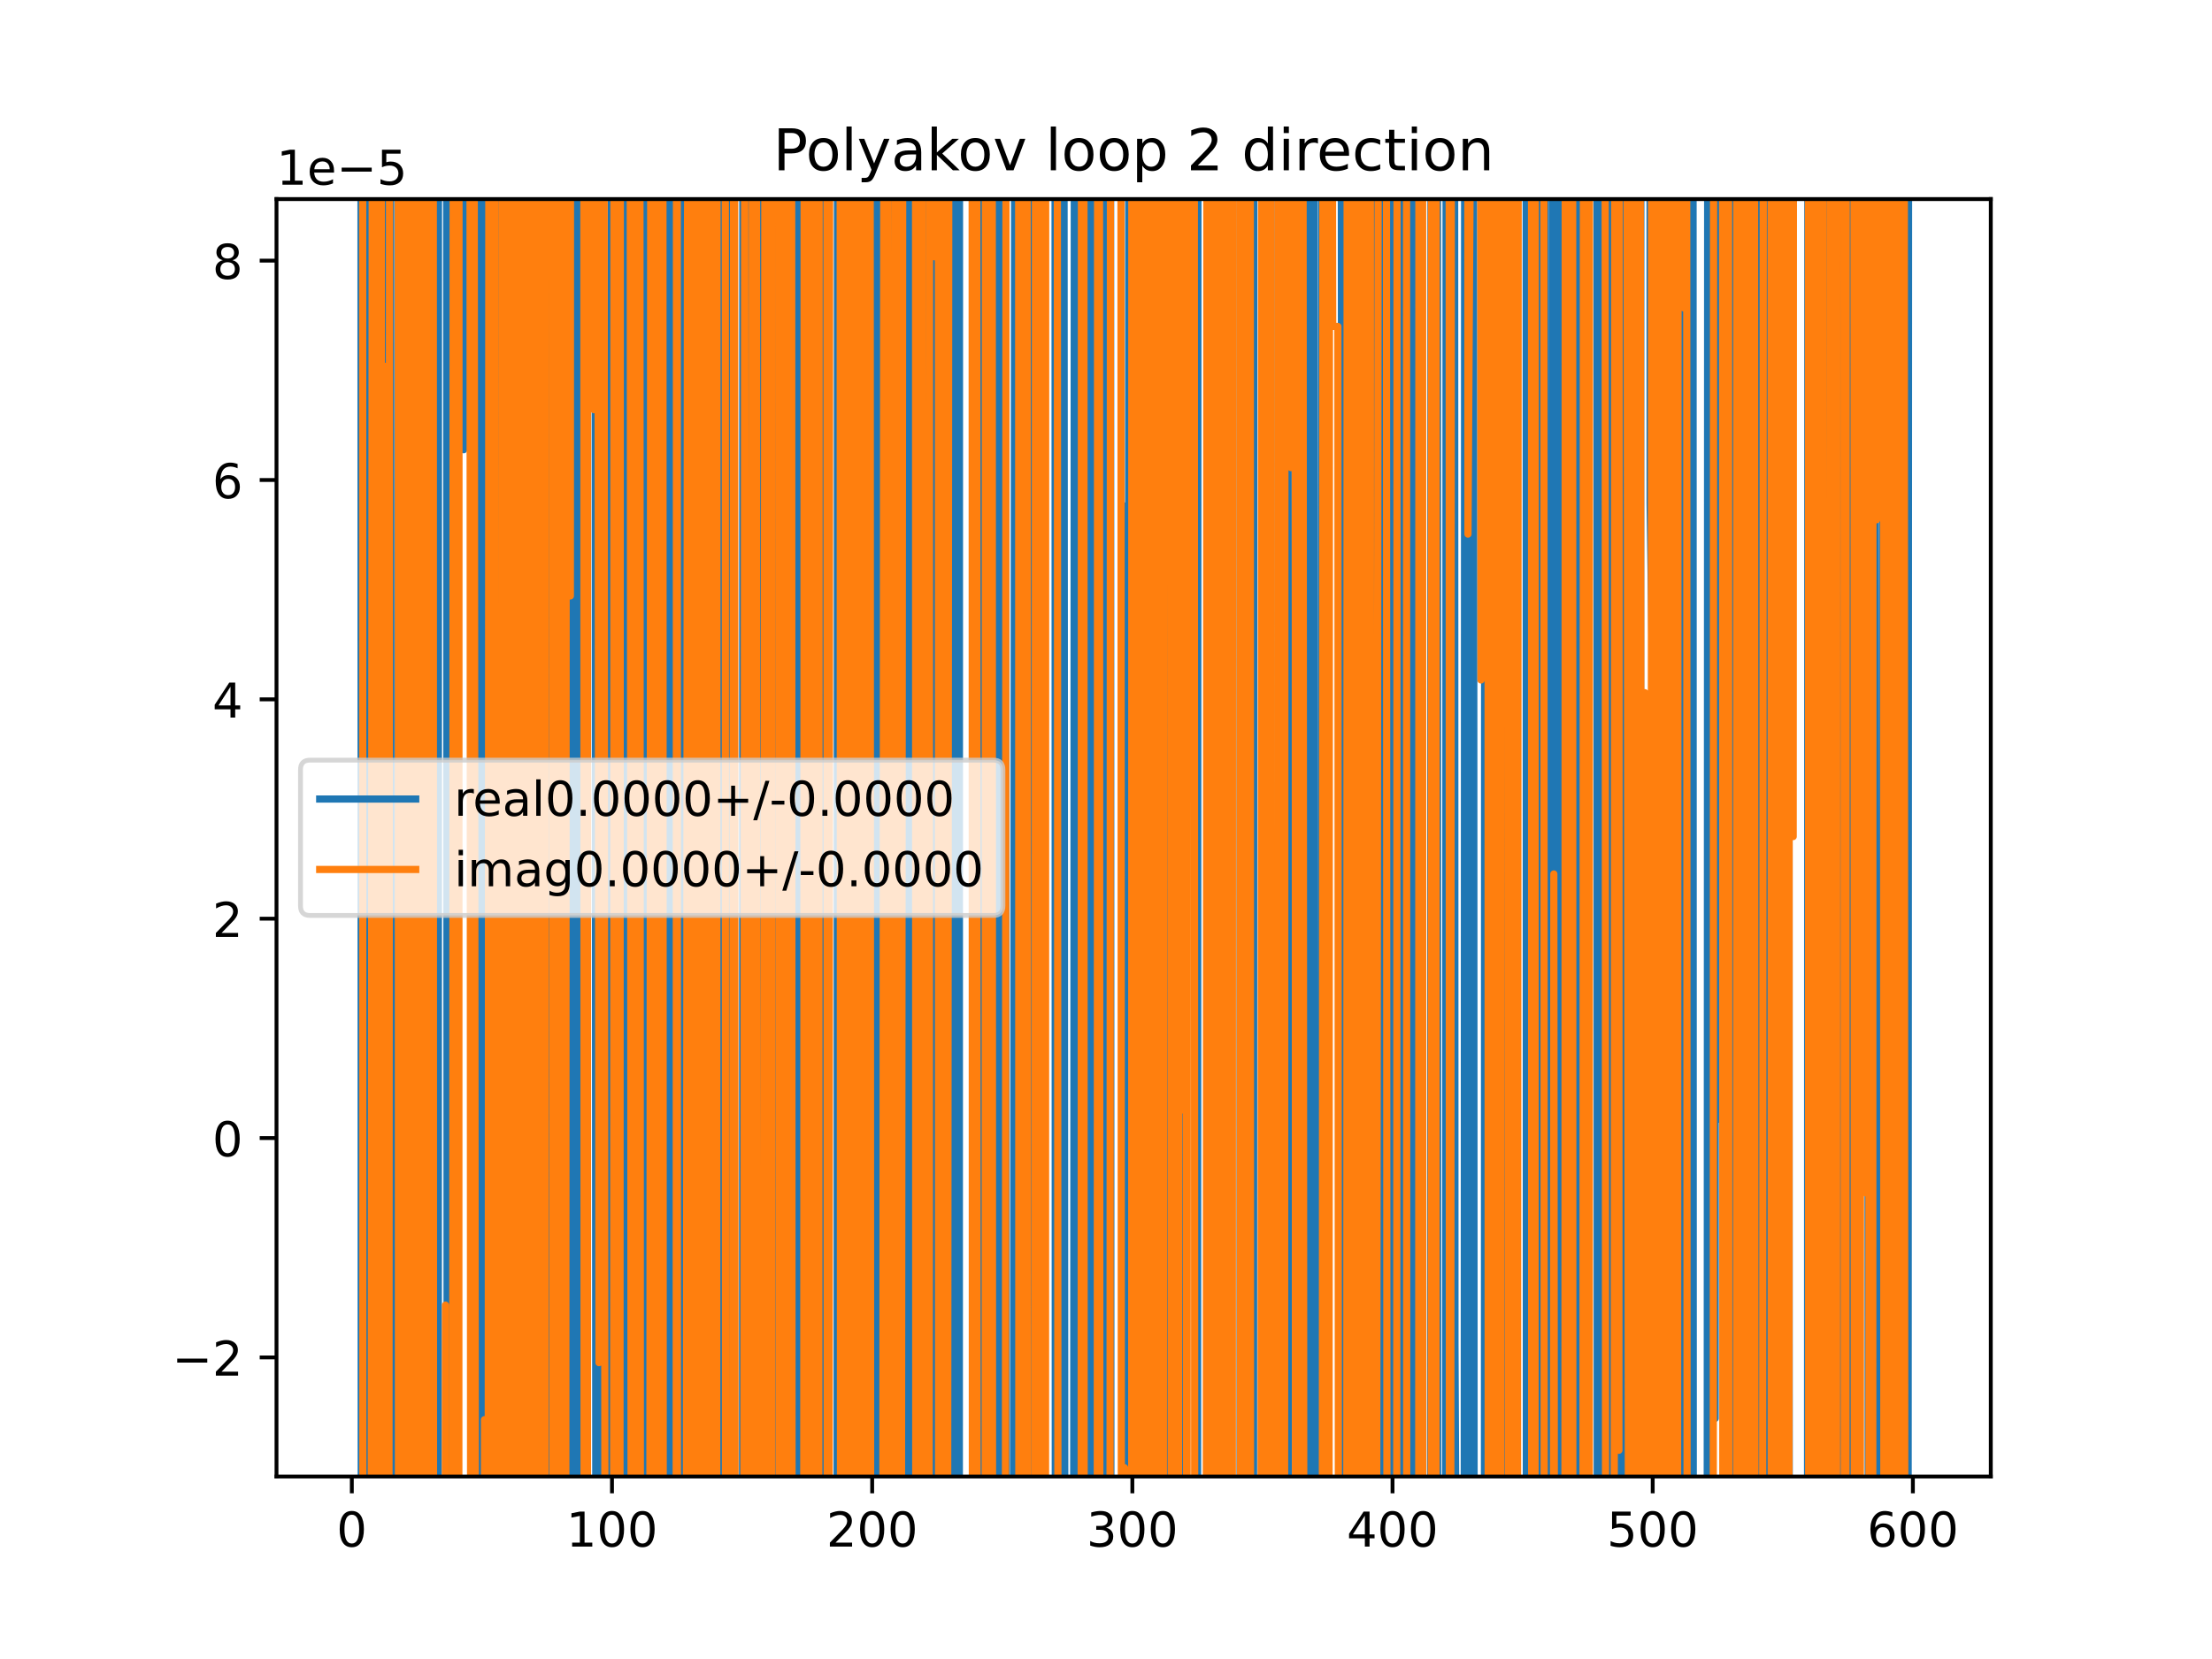 <?xml version="1.0" encoding="utf-8" standalone="no"?>
<!DOCTYPE svg PUBLIC "-//W3C//DTD SVG 1.1//EN"
  "http://www.w3.org/Graphics/SVG/1.1/DTD/svg11.dtd">
<!-- Created with matplotlib (https://matplotlib.org/) -->
<svg height="345.6pt" version="1.1" viewBox="0 0 460.8 345.6" width="460.8pt" xmlns="http://www.w3.org/2000/svg" xmlns:xlink="http://www.w3.org/1999/xlink">
 <defs>
  <style type="text/css">
*{stroke-linecap:butt;stroke-linejoin:round;}
  </style>
 </defs>
 <g id="figure_1">
  <g id="patch_1">
   <path d="M 0 345.6 
L 460.8 345.6 
L 460.8 0 
L 0 0 
z
" style="fill:#ffffff;"/>
  </g>
  <g id="axes_1">
   <g id="patch_2">
    <path d="M 57.6 307.584 
L 414.72 307.584 
L 414.72 41.472 
L 57.6 41.472 
z
" style="fill:#ffffff;"/>
   </g>
   <g id="matplotlib.axis_1">
    <g id="xtick_1">
     <g id="line2d_1">
      <defs>
       <path d="M 0 0 
L 0 3.5 
" id="m760e8744b5" style="stroke:#000000;stroke-width:0.8;"/>
      </defs>
      <g>
       <use style="stroke:#000000;stroke-width:0.8;" x="73.291" xlink:href="#m760e8744b5" y="307.584"/>
      </g>
     </g>
     <g id="text_1">
      <!-- 0 -->
      <defs>
       <path d="M 31.781 66.406 
Q 24.172 66.406 20.328 58.906 
Q 16.5 51.422 16.5 36.375 
Q 16.5 21.391 20.328 13.891 
Q 24.172 6.391 31.781 6.391 
Q 39.453 6.391 43.281 13.891 
Q 47.125 21.391 47.125 36.375 
Q 47.125 51.422 43.281 58.906 
Q 39.453 66.406 31.781 66.406 
z
M 31.781 74.219 
Q 44.047 74.219 50.516 64.516 
Q 56.984 54.828 56.984 36.375 
Q 56.984 17.969 50.516 8.266 
Q 44.047 -1.422 31.781 -1.422 
Q 19.531 -1.422 13.062 8.266 
Q 6.594 17.969 6.594 36.375 
Q 6.594 54.828 13.062 64.516 
Q 19.531 74.219 31.781 74.219 
z
" id="DejaVuSans-48"/>
      </defs>
      <g transform="translate(70.109 322.182)scale(0.1 -0.1)">
       <use xlink:href="#DejaVuSans-48"/>
      </g>
     </g>
    </g>
    <g id="xtick_2">
     <g id="line2d_2">
      <g>
       <use style="stroke:#000000;stroke-width:0.8;" x="127.49" xlink:href="#m760e8744b5" y="307.584"/>
      </g>
     </g>
     <g id="text_2">
      <!-- 100 -->
      <defs>
       <path d="M 12.406 8.297 
L 28.516 8.297 
L 28.516 63.922 
L 10.984 60.406 
L 10.984 69.391 
L 28.422 72.906 
L 38.281 72.906 
L 38.281 8.297 
L 54.391 8.297 
L 54.391 0 
L 12.406 0 
z
" id="DejaVuSans-49"/>
      </defs>
      <g transform="translate(117.946 322.182)scale(0.1 -0.1)">
       <use xlink:href="#DejaVuSans-49"/>
       <use x="63.623" xlink:href="#DejaVuSans-48"/>
       <use x="127.246" xlink:href="#DejaVuSans-48"/>
      </g>
     </g>
    </g>
    <g id="xtick_3">
     <g id="line2d_3">
      <g>
       <use style="stroke:#000000;stroke-width:0.8;" x="181.69" xlink:href="#m760e8744b5" y="307.584"/>
      </g>
     </g>
     <g id="text_3">
      <!-- 200 -->
      <defs>
       <path d="M 19.188 8.297 
L 53.609 8.297 
L 53.609 0 
L 7.328 0 
L 7.328 8.297 
Q 12.938 14.109 22.625 23.891 
Q 32.328 33.688 34.812 36.531 
Q 39.547 41.844 41.422 45.531 
Q 43.312 49.219 43.312 52.781 
Q 43.312 58.594 39.234 62.25 
Q 35.156 65.922 28.609 65.922 
Q 23.969 65.922 18.812 64.312 
Q 13.672 62.703 7.812 59.422 
L 7.812 69.391 
Q 13.766 71.781 18.938 73 
Q 24.125 74.219 28.422 74.219 
Q 39.75 74.219 46.484 68.547 
Q 53.219 62.891 53.219 53.422 
Q 53.219 48.922 51.531 44.891 
Q 49.859 40.875 45.406 35.406 
Q 44.188 33.984 37.641 27.219 
Q 31.109 20.453 19.188 8.297 
z
" id="DejaVuSans-50"/>
      </defs>
      <g transform="translate(172.146 322.182)scale(0.1 -0.1)">
       <use xlink:href="#DejaVuSans-50"/>
       <use x="63.623" xlink:href="#DejaVuSans-48"/>
       <use x="127.246" xlink:href="#DejaVuSans-48"/>
      </g>
     </g>
    </g>
    <g id="xtick_4">
     <g id="line2d_4">
      <g>
       <use style="stroke:#000000;stroke-width:0.8;" x="235.889" xlink:href="#m760e8744b5" y="307.584"/>
      </g>
     </g>
     <g id="text_4">
      <!-- 300 -->
      <defs>
       <path d="M 40.578 39.312 
Q 47.656 37.797 51.625 33 
Q 55.609 28.219 55.609 21.188 
Q 55.609 10.406 48.188 4.484 
Q 40.766 -1.422 27.094 -1.422 
Q 22.516 -1.422 17.656 -0.516 
Q 12.797 0.391 7.625 2.203 
L 7.625 11.719 
Q 11.719 9.328 16.594 8.109 
Q 21.484 6.891 26.812 6.891 
Q 36.078 6.891 40.938 10.547 
Q 45.797 14.203 45.797 21.188 
Q 45.797 27.641 41.281 31.266 
Q 36.766 34.906 28.719 34.906 
L 20.219 34.906 
L 20.219 43.016 
L 29.109 43.016 
Q 36.375 43.016 40.234 45.922 
Q 44.094 48.828 44.094 54.297 
Q 44.094 59.906 40.109 62.906 
Q 36.141 65.922 28.719 65.922 
Q 24.656 65.922 20.016 65.031 
Q 15.375 64.156 9.812 62.312 
L 9.812 71.094 
Q 15.438 72.656 20.344 73.438 
Q 25.25 74.219 29.594 74.219 
Q 40.828 74.219 47.359 69.109 
Q 53.906 64.016 53.906 55.328 
Q 53.906 49.266 50.438 45.094 
Q 46.969 40.922 40.578 39.312 
z
" id="DejaVuSans-51"/>
      </defs>
      <g transform="translate(226.345 322.182)scale(0.1 -0.1)">
       <use xlink:href="#DejaVuSans-51"/>
       <use x="63.623" xlink:href="#DejaVuSans-48"/>
       <use x="127.246" xlink:href="#DejaVuSans-48"/>
      </g>
     </g>
    </g>
    <g id="xtick_5">
     <g id="line2d_5">
      <g>
       <use style="stroke:#000000;stroke-width:0.8;" x="290.088" xlink:href="#m760e8744b5" y="307.584"/>
      </g>
     </g>
     <g id="text_5">
      <!-- 400 -->
      <defs>
       <path d="M 37.797 64.312 
L 12.891 25.391 
L 37.797 25.391 
z
M 35.203 72.906 
L 47.609 72.906 
L 47.609 25.391 
L 58.016 25.391 
L 58.016 17.188 
L 47.609 17.188 
L 47.609 0 
L 37.797 0 
L 37.797 17.188 
L 4.891 17.188 
L 4.891 26.703 
z
" id="DejaVuSans-52"/>
      </defs>
      <g transform="translate(280.545 322.182)scale(0.1 -0.1)">
       <use xlink:href="#DejaVuSans-52"/>
       <use x="63.623" xlink:href="#DejaVuSans-48"/>
       <use x="127.246" xlink:href="#DejaVuSans-48"/>
      </g>
     </g>
    </g>
    <g id="xtick_6">
     <g id="line2d_6">
      <g>
       <use style="stroke:#000000;stroke-width:0.8;" x="344.288" xlink:href="#m760e8744b5" y="307.584"/>
      </g>
     </g>
     <g id="text_6">
      <!-- 500 -->
      <defs>
       <path d="M 10.797 72.906 
L 49.516 72.906 
L 49.516 64.594 
L 19.828 64.594 
L 19.828 46.734 
Q 21.969 47.469 24.109 47.828 
Q 26.266 48.188 28.422 48.188 
Q 40.625 48.188 47.75 41.5 
Q 54.891 34.812 54.891 23.391 
Q 54.891 11.625 47.562 5.094 
Q 40.234 -1.422 26.906 -1.422 
Q 22.312 -1.422 17.547 -0.641 
Q 12.797 0.141 7.719 1.703 
L 7.719 11.625 
Q 12.109 9.234 16.797 8.062 
Q 21.484 6.891 26.703 6.891 
Q 35.156 6.891 40.078 11.328 
Q 45.016 15.766 45.016 23.391 
Q 45.016 31 40.078 35.438 
Q 35.156 39.891 26.703 39.891 
Q 22.75 39.891 18.812 39.016 
Q 14.891 38.141 10.797 36.281 
z
" id="DejaVuSans-53"/>
      </defs>
      <g transform="translate(334.744 322.182)scale(0.1 -0.1)">
       <use xlink:href="#DejaVuSans-53"/>
       <use x="63.623" xlink:href="#DejaVuSans-48"/>
       <use x="127.246" xlink:href="#DejaVuSans-48"/>
      </g>
     </g>
    </g>
    <g id="xtick_7">
     <g id="line2d_7">
      <g>
       <use style="stroke:#000000;stroke-width:0.8;" x="398.487" xlink:href="#m760e8744b5" y="307.584"/>
      </g>
     </g>
     <g id="text_7">
      <!-- 600 -->
      <defs>
       <path d="M 33.016 40.375 
Q 26.375 40.375 22.484 35.828 
Q 18.609 31.297 18.609 23.391 
Q 18.609 15.531 22.484 10.953 
Q 26.375 6.391 33.016 6.391 
Q 39.656 6.391 43.531 10.953 
Q 47.406 15.531 47.406 23.391 
Q 47.406 31.297 43.531 35.828 
Q 39.656 40.375 33.016 40.375 
z
M 52.594 71.297 
L 52.594 62.312 
Q 48.875 64.062 45.094 64.984 
Q 41.312 65.922 37.594 65.922 
Q 27.828 65.922 22.672 59.328 
Q 17.531 52.734 16.797 39.406 
Q 19.672 43.656 24.016 45.922 
Q 28.375 48.188 33.594 48.188 
Q 44.578 48.188 50.953 41.516 
Q 57.328 34.859 57.328 23.391 
Q 57.328 12.156 50.688 5.359 
Q 44.047 -1.422 33.016 -1.422 
Q 20.359 -1.422 13.672 8.266 
Q 6.984 17.969 6.984 36.375 
Q 6.984 53.656 15.188 63.938 
Q 23.391 74.219 37.203 74.219 
Q 40.922 74.219 44.703 73.484 
Q 48.484 72.75 52.594 71.297 
z
" id="DejaVuSans-54"/>
      </defs>
      <g transform="translate(388.944 322.182)scale(0.1 -0.1)">
       <use xlink:href="#DejaVuSans-54"/>
       <use x="63.623" xlink:href="#DejaVuSans-48"/>
       <use x="127.246" xlink:href="#DejaVuSans-48"/>
      </g>
     </g>
    </g>
   </g>
   <g id="matplotlib.axis_2">
    <g id="ytick_1">
     <g id="line2d_8">
      <defs>
       <path d="M 0 0 
L -3.5 0 
" id="mcb485a485b" style="stroke:#000000;stroke-width:0.8;"/>
      </defs>
      <g>
       <use style="stroke:#000000;stroke-width:0.8;" x="57.6" xlink:href="#mcb485a485b" y="282.773"/>
      </g>
     </g>
     <g id="text_8">
      <!-- −2 -->
      <defs>
       <path d="M 10.594 35.5 
L 73.188 35.5 
L 73.188 27.203 
L 10.594 27.203 
z
" id="DejaVuSans-8722"/>
      </defs>
      <g transform="translate(35.858 286.573)scale(0.1 -0.1)">
       <use xlink:href="#DejaVuSans-8722"/>
       <use x="83.789" xlink:href="#DejaVuSans-50"/>
      </g>
     </g>
    </g>
    <g id="ytick_2">
     <g id="line2d_9">
      <g>
       <use style="stroke:#000000;stroke-width:0.8;" x="57.6" xlink:href="#mcb485a485b" y="237.078"/>
      </g>
     </g>
     <g id="text_9">
      <!-- 0 -->
      <g transform="translate(44.237 240.877)scale(0.1 -0.1)">
       <use xlink:href="#DejaVuSans-48"/>
      </g>
     </g>
    </g>
    <g id="ytick_3">
     <g id="line2d_10">
      <g>
       <use style="stroke:#000000;stroke-width:0.8;" x="57.6" xlink:href="#mcb485a485b" y="191.382"/>
      </g>
     </g>
     <g id="text_10">
      <!-- 2 -->
      <g transform="translate(44.237 195.181)scale(0.1 -0.1)">
       <use xlink:href="#DejaVuSans-50"/>
      </g>
     </g>
    </g>
    <g id="ytick_4">
     <g id="line2d_11">
      <g>
       <use style="stroke:#000000;stroke-width:0.8;" x="57.6" xlink:href="#mcb485a485b" y="145.686"/>
      </g>
     </g>
     <g id="text_11">
      <!-- 4 -->
      <g transform="translate(44.237 149.486)scale(0.1 -0.1)">
       <use xlink:href="#DejaVuSans-52"/>
      </g>
     </g>
    </g>
    <g id="ytick_5">
     <g id="line2d_12">
      <g>
       <use style="stroke:#000000;stroke-width:0.8;" x="57.6" xlink:href="#mcb485a485b" y="99.991"/>
      </g>
     </g>
     <g id="text_12">
      <!-- 6 -->
      <g transform="translate(44.237 103.79)scale(0.1 -0.1)">
       <use xlink:href="#DejaVuSans-54"/>
      </g>
     </g>
    </g>
    <g id="ytick_6">
     <g id="line2d_13">
      <g>
       <use style="stroke:#000000;stroke-width:0.8;" x="57.6" xlink:href="#mcb485a485b" y="54.295"/>
      </g>
     </g>
     <g id="text_13">
      <!-- 8 -->
      <defs>
       <path d="M 31.781 34.625 
Q 24.75 34.625 20.719 30.859 
Q 16.703 27.094 16.703 20.516 
Q 16.703 13.922 20.719 10.156 
Q 24.75 6.391 31.781 6.391 
Q 38.812 6.391 42.859 10.172 
Q 46.922 13.969 46.922 20.516 
Q 46.922 27.094 42.891 30.859 
Q 38.875 34.625 31.781 34.625 
z
M 21.922 38.812 
Q 15.578 40.375 12.031 44.719 
Q 8.5 49.078 8.5 55.328 
Q 8.5 64.062 14.719 69.141 
Q 20.953 74.219 31.781 74.219 
Q 42.672 74.219 48.875 69.141 
Q 55.078 64.062 55.078 55.328 
Q 55.078 49.078 51.531 44.719 
Q 48 40.375 41.703 38.812 
Q 48.828 37.156 52.797 32.312 
Q 56.781 27.484 56.781 20.516 
Q 56.781 9.906 50.312 4.234 
Q 43.844 -1.422 31.781 -1.422 
Q 19.734 -1.422 13.25 4.234 
Q 6.781 9.906 6.781 20.516 
Q 6.781 27.484 10.781 32.312 
Q 14.797 37.156 21.922 38.812 
z
M 18.312 54.391 
Q 18.312 48.734 21.844 45.562 
Q 25.391 42.391 31.781 42.391 
Q 38.141 42.391 41.719 45.562 
Q 45.312 48.734 45.312 54.391 
Q 45.312 60.062 41.719 63.234 
Q 38.141 66.406 31.781 66.406 
Q 25.391 66.406 21.844 63.234 
Q 18.312 60.062 18.312 54.391 
z
" id="DejaVuSans-56"/>
      </defs>
      <g transform="translate(44.237 58.094)scale(0.1 -0.1)">
       <use xlink:href="#DejaVuSans-56"/>
      </g>
     </g>
    </g>
    <g id="text_14">
     <!-- 1e−5 -->
     <defs>
      <path d="M 56.203 29.594 
L 56.203 25.203 
L 14.891 25.203 
Q 15.484 15.922 20.484 11.062 
Q 25.484 6.203 34.422 6.203 
Q 39.594 6.203 44.453 7.469 
Q 49.312 8.734 54.109 11.281 
L 54.109 2.781 
Q 49.266 0.734 44.188 -0.344 
Q 39.109 -1.422 33.891 -1.422 
Q 20.797 -1.422 13.156 6.188 
Q 5.516 13.812 5.516 26.812 
Q 5.516 40.234 12.766 48.109 
Q 20.016 56 32.328 56 
Q 43.359 56 49.781 48.891 
Q 56.203 41.797 56.203 29.594 
z
M 47.219 32.234 
Q 47.125 39.594 43.094 43.984 
Q 39.062 48.391 32.422 48.391 
Q 24.906 48.391 20.391 44.141 
Q 15.875 39.891 15.188 32.172 
z
" id="DejaVuSans-101"/>
     </defs>
     <g transform="translate(57.6 38.472)scale(0.1 -0.1)">
      <use xlink:href="#DejaVuSans-49"/>
      <use x="63.623" xlink:href="#DejaVuSans-101"/>
      <use x="125.146" xlink:href="#DejaVuSans-8722"/>
      <use x="208.936" xlink:href="#DejaVuSans-53"/>
     </g>
    </g>
   </g>
   <g id="line2d_14">
    <path clip-path="url(#p3ffc497378)" d="M 75.197 -1 
L 75.258 346.6 
M 76.288 346.6 
L 76.411 -1 
M 76.664 -1 
L 76.779 346.6 
M 78.121 346.6 
L 78.169 183.664 
L 78.305 346.6 
M 78.87 346.6 
L 78.985 -1 
M 79.474 -1 
L 79.569 346.6 
M 80.388 346.6 
L 80.493 -1 
M 81.377 -1 
L 81.509 346.6 
M 82.93 346.6 
L 82.991 -1 
M 84.97 -1 
L 85.225 346.6 
M 87.265 346.6 
L 87.335 -1 
M 88.098 -1 
L 88.21 346.6 
M 89.015 346.6 
L 89.086 -1 
M 90.533 -1 
L 90.579 346.6 
M 91.297 346.6 
L 91.343 -1 
M 93.046 -1 
L 93.159 346.6 
M 94.271 346.6 
L 94.32 -1 
M 94.583 -1 
L 94.654 346.6 
M 95.392 346.6 
L 95.487 -1 
M 96.484 -1 
L 96.596 93.68 
L 96.764 -1 
M 98.326 -1 
L 98.366 346.6 
M 99.055 346.6 
L 99.084 -1 
M 100.105 -1 
L 100.186 346.6 
M 101.132 346.6 
L 101.178 -1 
M 102.185 -1 
L 102.263 346.6 
M 102.973 346.6 
L 103.083 -1 
M 103.116 -1 
L 103.212 346.6 
M 104.059 346.6 
L 104.152 -1 
M 104.249 -1 
L 104.437 346.6 
M 105.709 346.6 
L 105.869 -1 
M 109.353 -1 
L 109.413 346.6 
M 109.746 346.6 
L 109.79 -1 
M 110.555 -1 
L 110.606 346.6 
M 112.15 346.6 
L 112.226 -1 
M 112.391 -1 
L 112.456 346.6 
M 113.261 346.6 
L 113.327 -1 
M 113.583 -1 
L 113.755 346.6 
M 114.06 346.6 
L 114.171 -1 
M 115.216 -1 
L 115.261 346.6 
M 115.789 346.6 
L 115.822 -1 
M 117.031 -1 
L 117.13 346.6 
M 117.362 346.6 
L 117.629 -1 
M 117.994 -1 
L 118.276 148.432 
L 118.3 -1 
M 119.209 -1 
L 119.251 346.6 
M 119.666 346.6 
L 119.782 -1 
M 120.145 -1 
L 120.381 346.6 
M 121.357 346.6 
L 121.403 -1 
M 123.959 -1 
L 124.13 346.6 
M 124.456 346.6 
L 124.78 18.946 
L 125.17 346.6 
M 127.242 346.6 
L 127.344 -1 
M 128.177 -1 
L 128.628 346.6 
M 130.368 346.6 
L 130.676 -1 
M 131.472 -1 
L 131.519 346.6 
M 132.116 346.6 
L 132.16 -1 
M 133.647 -1 
L 133.927 346.6 
M 134.038 346.6 
L 134.223 -1 
M 134.818 -1 
L 134.984 346.6 
M 135.187 346.6 
L 135.377 -1 
M 137.133 -1 
L 137.179 346.6 
M 138.712 346.6 
L 138.787 -1 
M 139.491 -1 
L 139.956 146.196 
L 140.092 346.6 
M 140.803 346.6 
L 140.979 -1 
M 141.753 -1 
L 141.855 346.6 
M 142.347 346.6 
L 142.432 -1 
M 143.563 -1 
L 143.668 346.6 
M 145.676 346.6 
L 145.762 -1 
M 147.145 -1 
L 147.209 346.6 
M 148.221 346.6 
L 148.301 -1 
M 148.891 -1 
L 148.954 346.6 
M 150.268 346.6 
L 150.376 -1 
M 151.053 -1 
L 151.118 346.6 
M 152.107 346.6 
L 152.154 -1 
M 152.661 -1 
L 152.702 346.6 
M 154.683 346.6 
L 154.755 -1 
M 155.508 -1 
L 155.58 346.6 
M 156.121 346.6 
L 156.216 250.453 
L 156.259 -1 
M 158.618 -1 
L 158.692 346.6 
M 159.17 346.6 
L 159.247 -1 
M 160.99 -1 
L 161.094 296.341 
L 161.19 -1 
M 161.961 -1 
L 162.042 346.6 
M 164.269 346.6 
L 164.436 -1 
M 165.744 -1 
L 165.794 346.6 
M 166.273 346.6 
L 166.359 -1 
M 167.409 -1 
L 167.673 346.6 
M 168.408 346.6 
L 168.514 -1 
M 170.151 -1 
L 170.192 346.6 
M 171.77 346.6 
L 171.812 -1 
M 172.156 -1 
L 172.232 346.6 
M 173.008 346.6 
L 173.018 326.339 
L 173.023 346.6 
M 174.387 346.6 
L 174.478 -1 
M 175.448 -1 
L 175.539 346.6 
M 177.17 346.6 
L 177.354 119.136 
L 177.422 346.6 
M 181.379 346.6 
L 181.447 -1 
M 181.986 -1 
L 182.069 346.6 
M 182.814 346.6 
L 182.923 -1 
M 183.583 -1 
L 183.657 346.6 
M 185.026 346.6 
L 185.071 -1 
M 185.834 -1 
L 185.872 346.6 
M 186.581 346.6 
L 186.642 -1 
M 188.502 -1 
L 188.682 346.6 
M 189.42 346.6 
L 189.754 -1 
M 193.366 -1 
L 193.409 346.6 
M 194.361 346.6 
L 194.433 -1 
M 194.93 -1 
L 194.993 346.6 
M 196.968 346.6 
L 197.012 -1 
M 198.554 -1 
L 198.697 346.6 
M 199.841 346.6 
L 199.886 -1 
M 202.596 -1 
L 202.721 346.6 
M 202.899 346.6 
L 202.983 -1 
M 203.735 -1 
L 203.815 346.6 
M 203.993 346.6 
L 204.061 -1 
M 204.723 -1 
L 204.77 346.6 
M 206.477 346.6 
L 206.621 252.717 
L 206.781 -1 
M 207.303 -1 
L 207.382 346.6 
M 208.16 346.6 
L 208.247 75.161 
L 208.795 -1 
M 209.468 -1 
L 209.577 346.6 
M 211.096 346.6 
L 211.4 -1 
M 212.109 -1 
L 212.196 346.6 
M 213.664 346.6 
L 213.801 -1 
M 214.468 -1 
L 214.555 346.6 
M 216.802 346.6 
L 216.857 -1 
M 217.361 -1 
L 217.461 89.178 
L 217.655 -1 
M 219.784 -1 
L 219.845 346.6 
M 220.887 346.6 
L 220.996 -1 
M 221.642 -1 
L 221.83 346.6 
M 223.656 346.6 
L 223.816 -1 
M 224.189 -1 
L 224.431 346.6 
M 225.143 346.6 
L 225.202 -1 
M 225.961 -1 
L 226.017 346.6 
M 226.271 346.6 
L 226.338 -1 
M 227.117 -1 
L 227.204 346.6 
M 227.782 346.6 
L 227.935 -1 
M 228.417 -1 
L 228.466 346.6 
M 229.167 346.6 
L 229.208 -1 
M 229.622 -1 
L 229.678 346.6 
M 230.148 346.6 
L 230.198 -1 
M 231.35 -1 
L 231.425 346.6 
M 234.201 346.6 
L 234.263 105.416 
L 234.396 346.6 
M 235.037 346.6 
L 235.145 -1 
M 236.242 -1 
L 236.345 346.6 
M 236.682 346.6 
L 236.973 11.745 
L 237.029 346.6 
M 238.002 346.6 
L 238.143 -1 
M 239.4 -1 
L 239.644 346.6 
M 240.774 346.6 
L 240.878 -1 
M 241.698 -1 
L 241.791 346.6 
M 241.911 346.6 
L 242.006 -1 
M 242.701 -1 
L 242.777 346.6 
M 244.938 346.6 
L 244.992 -1 
M 245.841 -1 
L 245.947 346.6 
M 249.467 346.6 
L 249.56 -1 
M 253.703 -1 
L 253.775 304.128 
L 254.033 346.6 
M 254.338 346.6 
L 254.497 -1 
M 255.308 -1 
L 255.401 163.094 
L 255.445 -1 
M 256.268 -1 
L 256.329 346.6 
M 258.325 346.6 
L 258.35 -1 
M 259.301 -1 
L 259.448 346.6 
M 260.075 346.6 
L 260.247 -1 
M 260.294 -1 
L 260.38 346.6 
M 261.132 346.6 
L 261.193 -1 
M 265.683 -1 
L 265.699 31.707 
L 266.241 31.707 
L 266.319 346.6 
M 267.551 346.6 
L 267.665 -1 
M 268.288 -1 
L 268.477 346.6 
M 270.951 346.6 
L 271.119 192.997 
L 271.139 -1 
M 272.329 -1 
L 272.399 346.6 
M 273.012 346.6 
L 273.067 -1 
M 273.734 -1 
L 273.842 346.6 
M 275.279 346.6 
L 275.338 -1 
M 276.474 -1 
L 276.532 346.6 
M 276.548 346.6 
L 276.635 -1 
M 279.393 -1 
L 279.681 346.6 
M 280.466 346.6 
L 280.572 -1 
M 281.813 -1 
L 281.962 346.6 
M 282.72 346.6 
L 282.811 -1 
M 283.803 -1 
L 283.895 346.6 
M 284.254 346.6 
L 284.305 -1 
M 284.904 -1 
L 284.937 346.6 
M 285.743 346.6 
L 285.752 296.875 
L 285.943 -1 
M 287.838 -1 
L 287.901 346.6 
M 288.963 346.6 
L 289.004 248.835 
L 289.04 346.6 
M 289.848 346.6 
L 289.924 -1 
M 290.269 -1 
L 290.352 346.6 
M 291.645 346.6 
L 291.709 -1 
M 291.897 -1 
L 292.256 58.356 
L 292.798 338.141 
L 292.919 -1 
M 293.583 -1 
L 293.654 346.6 
M 294.083 346.6 
L 294.146 -1 
M 294.63 -1 
L 294.676 346.6 
M 295.364 346.6 
L 295.427 -1 
M 295.797 -1 
L 296.021 346.6 
M 298.004 346.6 
L 298.118 -1 
M 299.444 -1 
L 299.479 346.6 
M 301.136 346.6 
L 301.263 -1 
M 303.015 -1 
L 303.096 280.065 
L 303.424 346.6 
M 305.027 346.6 
L 305.123 -1 
M 305.888 -1 
L 306.016 346.6 
M 306.679 346.6 
L 306.806 -1 
M 306.969 -1 
L 307.089 346.6 
M 309.236 346.6 
L 309.298 -1 
M 309.848 -1 
L 309.899 346.6 
M 310.653 346.6 
L 310.684 245.432 
L 311.08 346.6 
M 311.821 346.6 
L 311.869 -1 
M 313.295 -1 
L 313.394 57.831 
L 313.446 346.6 
M 315.254 346.6 
L 315.29 -1 
M 317.927 -1 
L 317.971 346.6 
M 318.706 346.6 
L 318.769 -1 
M 318.876 -1 
L 318.963 346.6 
M 319.669 346.6 
L 319.738 -1 
M 320.099 -1 
L 320.186 346.6 
M 320.585 346.6 
L 320.634 -1 
M 321.886 -1 
L 321.938 346.6 
M 323.243 346.6 
L 323.462 -1 
M 323.772 -1 
L 323.849 346.6 
M 325.033 346.6 
L 325.108 -1 
M 325.818 -1 
L 325.86 81.138 
L 325.897 -1 
M 326.514 -1 
L 326.548 346.6 
M 327.733 346.6 
L 327.827 -1 
M 328.403 -1 
L 328.57 327.919 
L 328.666 -1 
M 329.939 -1 
L 330.004 346.6 
M 330.584 346.6 
L 330.715 -1 
M 332.687 -1 
L 332.744 346.6 
M 333.104 346.6 
L 333.173 -1 
M 334.14 -1 
L 334.486 346.6 
M 335.776 346.6 
L 335.841 -1 
M 336.547 -1 
L 336.627 346.6 
M 336.93 346.6 
L 337.181 -1 
M 337.267 -1 
L 337.372 346.6 
M 338.215 346.6 
L 338.325 -1 
M 338.87 -1 
L 339.076 346.6 
M 341.674 346.6 
L 341.836 -1 
M 343.729 -1 
L 343.746 104.814 
L 344.288 142.701 
L 344.31 346.6 
M 345.36 346.6 
L 345.372 235.137 
L 345.389 346.6 
M 346.299 346.6 
L 346.337 -1 
M 347.402 -1 
L 347.473 346.6 
M 350.674 346.6 
L 350.725 -1 
M 350.897 -1 
L 350.977 346.6 
M 351.792 346.6 
L 351.893 -1 
M 352.691 -1 
L 352.743 346.6 
M 355.638 346.6 
L 355.753 -1 
M 357.248 -1 
L 357.296 295.492 
L 357.393 -1 
M 358.3 -1 
L 358.38 233.209 
L 358.47 -1 
M 359.152 -1 
L 359.221 346.6 
M 359.681 346.6 
L 359.742 -1 
M 360.341 -1 
L 360.419 346.6 
M 360.661 346.6 
L 360.729 -1 
M 361.387 -1 
L 361.443 346.6 
M 363.509 346.6 
L 363.661 -1 
M 365.714 -1 
L 365.774 346.6 
M 366.767 346.6 
L 366.815 -1 
M 367.409 -1 
L 367.482 346.6 
M 367.774 346.6 
L 367.891 -1 
M 368.381 -1 
L 368.498 346.6 
M 368.793 346.6 
L 368.869 -1 
M 369.525 -1 
L 369.591 346.6 
M 372.216 346.6 
L 372.309 -1 
M 372.643 -1 
L 372.741 346.6 
M 376.544 346.6 
L 376.614 -1 
M 377.31 -1 
L 377.349 75.053 
L 377.378 -1 
M 379.317 -1 
L 379.383 346.6 
M 379.658 346.6 
L 379.727 -1 
M 380.442 -1 
L 380.521 346.6 
M 382.681 346.6 
L 382.75 -1 
M 383.477 -1 
L 383.853 222.328 
L 383.872 346.6 
M 385.419 346.6 
L 385.523 -1 
M 389.046 -1 
L 389.208 346.6 
M 389.523 346.6 
L 389.815 181.999 
L 389.846 -1 
M 390.675 -1 
L 390.71 346.6 
M 392.094 346.6 
L 392.306 -1 
M 392.714 -1 
L 392.897 346.6 
M 393.148 346.6 
L 393.234 -1 
M 393.762 -1 
L 393.797 346.6 
M 396.285 346.6 
L 396.319 192.056 
L 396.861 264.605 
L 396.982 346.6 
M 397.492 346.6 
L 397.598 -1 
L 397.598 -1 
" style="fill:none;stroke:#1f77b4;stroke-linecap:square;stroke-width:1.5;"/>
   </g>
   <g id="line2d_15">
    <path clip-path="url(#p3ffc497378)" d="M 75.549 -1 
L 75.593 346.6 
M 77.323 346.6 
L 77.568 -1 
M 77.705 -1 
L 78.037 346.6 
M 78.19 346.6 
L 78.242 -1 
M 79.416 -1 
L 79.51 346.6 
M 80.225 346.6 
L 80.337 76.311 
L 80.584 346.6 
M 81.016 346.6 
L 81.164 -1 
M 82.974 -1 
L 83.009 346.6 
M 84.431 346.6 
L 84.482 -1 
M 84.846 -1 
L 84.893 346.6 
M 85.555 346.6 
L 85.604 -1 
M 86.396 -1 
L 86.456 346.6 
M 87.059 346.6 
L 87.093 -1 
M 87.773 -1 
L 87.819 346.6 
M 88.165 346.6 
L 88.269 -1 
M 88.748 -1 
L 88.896 346.6 
M 89.869 346.6 
L 89.92 -1 
M 90.262 -1 
L 90.311 346.6 
M 92.747 346.6 
L 92.803 271.88 
L 92.818 346.6 
M 94.308 346.6 
L 94.418 -1 
M 94.433 -1 
L 94.475 346.6 
M 95.58 346.6 
L 95.626 -1 
M 97.903 -1 
L 98.048 346.6 
M 98.521 346.6 
L 98.764 4.251 
L 99.045 346.6 
M 100.919 346.6 
L 100.932 295.739 
L 100.984 346.6 
M 101.693 346.6 
L 101.852 -1 
M 102.1 -1 
L 102.181 346.6 
M 103.005 346.6 
L 103.1 -1 
M 103.1 -1 
L 103.15 346.6 
M 104.572 346.6 
L 104.646 -1 
M 104.825 -1 
L 104.917 346.6 
M 105.468 346.6 
L 105.52 -1 
M 106.409 -1 
L 106.574 346.6 
M 107.189 346.6 
L 107.342 -1 
M 107.546 -1 
L 107.723 346.6 
M 108.224 346.6 
L 108.395 -1 
M 109.467 -1 
L 109.525 346.6 
M 110.356 346.6 
L 110.468 -1 
M 111.255 -1 
L 111.317 346.6 
M 112.124 346.6 
L 112.172 -1 
M 112.541 -1 
L 112.618 346.6 
M 113.574 346.6 
L 113.667 -1 
M 115.142 -1 
L 115.207 346.6 
M 115.937 346.6 
L 116.004 -1 
M 116.786 -1 
L 116.974 346.6 
M 117.862 346.6 
L 117.979 -1 
M 118.751 -1 
L 118.818 124.146 
L 118.854 -1 
M 121.627 -1 
L 121.679 346.6 
M 122.377 346.6 
L 122.418 -1 
M 123.671 -1 
L 123.696 85.34 
L 123.803 -1 
M 124.538 -1 
L 124.78 283.862 
L 124.896 -1 
M 125.834 -1 
L 126.025 346.6 
M 127.832 346.6 
L 127.901 -1 
M 128.896 -1 
L 129.061 346.6 
M 129.145 346.6 
L 129.231 -1 
M 131.28 -1 
L 131.284 16.301 
L 131.49 346.6 
M 132.547 346.6 
L 132.625 -1 
M 133.301 -1 
L 133.407 346.6 
M 135.371 346.6 
L 135.579 -1 
M 135.642 -1 
L 135.751 346.6 
M 137.051 346.6 
L 137.084 -1 
M 138.094 -1 
L 138.164 346.6 
M 140.859 346.6 
L 140.928 -1 
M 141.093 -1 
L 141.126 346.6 
M 142.971 346.6 
L 143.208 50.856 
L 143.435 -1 
M 144.309 -1 
L 144.392 346.6 
M 145.252 346.6 
L 145.33 -1 
M 146.229 -1 
L 146.309 346.6 
M 147.551 346.6 
L 147.605 -1 
M 148.568 -1 
L 148.622 346.6 
M 149.293 346.6 
L 149.382 -1 
M 151.093 -1 
L 151.139 346.6 
M 152.598 346.6 
L 152.842 -1 
M 153.023 -1 
L 153.14 346.6 
M 154.95 346.6 
L 155.132 15.745 
L 155.371 346.6 
M 156.604 346.6 
L 156.736 -1 
M 157.596 -1 
L 157.678 346.6 
M 159.064 346.6 
L 159.367 -1 
M 159.524 -1 
L 159.694 346.6 
M 160.704 346.6 
L 160.744 -1 
M 162.231 -1 
L 162.293 346.6 
M 163.611 346.6 
L 163.704 -1 
M 164.018 -1 
L 164.218 346.6 
M 164.533 346.6 
L 164.825 -1 
M 164.908 -1 
L 165.005 346.6 
M 167.431 346.6 
L 167.529 -1 
M 168.79 -1 
L 168.886 346.6 
M 169.474 346.6 
L 169.546 -1 
M 170.007 -1 
L 170.085 346.6 
M 170.558 346.6 
L 170.646 -1 
M 172.266 -1 
L 172.334 346.6 
M 172.719 346.6 
L 172.835 -1 
M 175.024 -1 
L 175.097 346.6 
M 176.376 346.6 
L 176.48 -1 
M 177.16 -1 
L 177.268 346.6 
M 177.397 346.6 
L 177.453 -1 
M 178.334 -1 
L 178.389 346.6 
M 178.546 346.6 
L 178.67 -1 
M 179.153 -1 
L 179.222 346.6 
M 180.401 346.6 
L 180.502 -1 
M 181.264 -1 
L 181.377 346.6 
M 183.903 346.6 
L 184.127 -1 
M 184.811 -1 
L 185.236 346.6 
M 186.282 346.6 
L 186.394 -1 
M 187.004 -1 
L 187.11 130.267 
L 187.452 346.6 
M 187.766 346.6 
L 188.081 -1 
M 190.724 -1 
L 190.772 346.6 
M 191.913 346.6 
L 191.955 -1 
M 192.099 -1 
L 192.238 346.6 
M 193.513 346.6 
L 193.613 254.26 
L 193.645 -1 
M 194.69 -1 
L 194.697 53.488 
L 194.711 -1 
M 195.481 -1 
L 195.522 346.6 
M 196.172 346.6 
L 196.234 -1 
M 197.327 -1 
L 197.407 324.257 
L 197.677 -1 
M 202.517 -1 
L 202.566 346.6 
M 203.171 346.6 
L 203.235 -1 
M 203.486 -1 
L 203.541 346.6 
M 205.238 346.6 
L 205.292 -1 
M 205.896 -1 
L 205.974 346.6 
M 206.285 346.6 
L 206.439 -1 
M 206.699 -1 
L 206.765 346.6 
M 209.439 346.6 
L 209.58 -1 
M 212.201 -1 
L 212.249 346.6 
M 213.428 346.6 
L 213.525 -1 
M 213.952 -1 
L 214.147 346.6 
M 215.655 346.6 
L 215.704 -1 
M 216.985 -1 
L 217.029 346.6 
M 217.799 346.6 
L 217.834 -1 
M 220.258 -1 
L 220.396 346.6 
M 225.225 346.6 
L 225.292 -1 
M 225.804 -1 
L 225.851 346.6 
M 228.581 346.6 
L 228.657 -1 
M 229.041 -1 
L 229.122 346.6 
M 231.237 346.6 
L 231.333 -1 
M 232.073 -1 
L 232.095 33.717 
L 232.637 16.742 
L 232.644 -1 
M 233.513 -1 
L 233.602 346.6 
M 234.219 346.6 
L 234.263 305.757 
L 234.272 346.6 
M 235.752 346.6 
L 235.783 -1 
M 236.154 -1 
L 236.231 346.6 
M 236.772 346.6 
L 236.903 -1 
M 237.097 -1 
L 237.33 346.6 
M 238.197 346.6 
L 238.363 -1 
M 239.077 -1 
L 239.141 65.12 
L 239.226 346.6 
M 239.922 346.6 
L 239.977 -1 
M 241.027 -1 
L 241.085 346.6 
M 242.34 346.6 
L 242.481 -1 
M 243.9 -1 
L 243.991 346.6 
M 244.06 346.6 
L 244.195 -1 
M 244.694 -1 
L 244.743 346.6 
M 245.513 346.6 
L 245.57 -1 
M 246.006 -1 
L 246.187 231.238 
L 246.441 -1 
M 246.939 -1 
L 247.215 346.6 
M 247.288 346.6 
L 247.376 -1 
M 248.793 -1 
L 248.881 346.6 
M 251.289 346.6 
L 251.433 -1 
M 251.679 -1 
L 251.739 346.6 
M 252.623 346.6 
L 252.691 10.23 
L 253.233 132.891 
L 253.271 -1 
M 254.012 -1 
L 254.059 346.6 
M 254.848 346.6 
L 255.015 -1 
M 256.156 -1 
L 256.211 346.6 
M 256.716 346.6 
L 256.763 -1 
M 258.256 -1 
L 258.399 346.6 
M 258.754 346.6 
L 258.811 -1 
M 259.393 -1 
L 259.423 346.6 
M 260.124 346.6 
L 260.16 -1 
M 260.453 -1 
L 260.507 346.6 
M 262.693 346.6 
L 262.816 -1 
M 263.665 -1 
L 263.764 346.6 
M 264.307 346.6 
L 264.382 -1 
M 264.744 -1 
L 264.786 346.6 
M 265.695 346.6 
L 265.699 327.056 
L 266.241 327.056 
L 266.294 -1 
M 267.168 -1 
L 267.213 346.6 
M 267.593 346.6 
L 267.699 -1 
M 268.932 -1 
L 268.951 97.417 
L 268.979 -1 
M 269.813 -1 
L 269.877 346.6 
M 270.783 346.6 
L 270.901 -1 
M 271.438 -1 
L 271.611 346.6 
M 275.465 346.6 
L 275.592 -1 
M 276.249 -1 
L 276.328 346.6 
M 276.849 346.6 
L 276.967 -1 
M 277.531 -1 
L 277.623 68.002 
L 278.707 68.002 
L 278.819 346.6 
M 280.562 346.6 
L 280.642 -1 
M 281.321 -1 
L 281.487 346.6 
M 282.443 346.6 
L 282.553 -1 
M 283.346 -1 
L 283.393 346.6 
M 284.773 346.6 
L 284.847 -1 
M 285.472 -1 
L 285.525 346.6 
M 286.763 346.6 
L 287.136 -1 
M 288.817 -1 
L 288.933 346.6 
M 290.965 346.6 
L 291.041 -1 
M 293.011 -1 
L 293.049 346.6 
M 295.549 346.6 
L 295.588 -1 
M 296.357 -1 
L 296.383 346.6 
M 298.15 346.6 
L 298.197 -1 
M 298.246 -1 
L 298.308 346.6 
M 299.139 346.6 
L 299.191 -1 
M 301.894 -1 
L 301.939 346.6 
M 302.219 346.6 
L 302.347 -1 
M 305.772 -1 
L 305.806 111.262 
L 306.348 21.255 
L 306.358 -1 
M 308.452 -1 
L 308.516 141.649 
L 308.817 -1 
M 309.987 -1 
L 310.024 346.6 
M 310.476 346.6 
L 310.581 -1 
M 310.742 -1 
L 310.801 346.6 
M 311.708 346.6 
L 311.768 33.331 
L 311.867 346.6 
M 312.597 346.6 
L 312.667 -1 
M 314.078 -1 
L 314.213 346.6 
M 315.113 346.6 
L 315.16 -1 
M 316.044 -1 
L 316.101 346.6 
M 316.114 346.6 
L 316.285 -1 
M 319.044 -1 
L 319.079 346.6 
M 319.769 346.6 
L 319.823 -1 
M 321.622 -1 
L 321.687 346.6 
M 323.611 346.6 
L 323.692 182.063 
L 323.815 346.6 
M 326.006 346.6 
L 326.069 -1 
M 326.672 -1 
L 326.724 346.6 
M 327.195 346.6 
L 327.254 -1 
M 327.614 -1 
L 327.647 346.6 
M 329.761 346.6 
L 329.864 -1 
M 330.343 -1 
L 330.389 346.6 
M 331.073 346.6 
L 331.117 -1 
M 334.377 -1 
L 334.471 346.6 
M 336.267 346.6 
L 336.387 -1 
M 337.107 -1 
L 337.242 302.121 
L 337.318 -1 
M 338.914 -1 
L 339.254 346.6 
M 339.477 346.6 
L 339.623 -1 
M 340.858 -1 
L 340.907 346.6 
M 341.409 346.6 
L 341.551 -1 
M 341.652 -1 
L 342.035 346.6 
M 342.27 346.6 
L 342.662 144.299 
L 342.704 346.6 
M 343.946 346.6 
L 344.067 -1 
M 344.986 -1 
L 345.043 346.6 
M 346.092 346.6 
L 346.144 -1 
M 346.891 -1 
L 346.963 346.6 
M 347.028 346.6 
L 347.091 -1 
M 348.324 -1 
L 348.365 346.6 
M 349.456 346.6 
L 349.594 -1 
M 350.691 -1 
L 350.792 64.147 
L 350.982 -1 
M 351.367 -1 
L 351.462 346.6 
M 356.898 346.6 
L 356.977 -1 
M 358.842 -1 
L 358.899 346.6 
M 359.093 346.6 
L 359.533 -1 
M 360.079 -1 
L 360.149 346.6 
M 361.081 346.6 
L 361.09 313.132 
L 361.115 346.6 
M 361.757 346.6 
L 361.82 -1 
M 362.531 -1 
L 362.594 346.6 
M 363.543 346.6 
L 363.583 -1 
M 364.16 -1 
L 364.227 346.6 
M 365.297 346.6 
L 365.375 -1 
M 365.496 -1 
L 365.604 346.6 
M 367.187 346.6 
L 367.34 -1 
M 368.954 -1 
L 368.984 346.6 
M 369.516 346.6 
L 369.554 -1 
M 370.693 -1 
L 370.762 346.6 
M 370.93 346.6 
L 371 -1 
M 372.284 -1 
L 372.348 346.6 
M 372.661 346.6 
L 372.76 -1 
M 373.467 -1 
L 373.556 174.27 
L 373.617 -1 
M 376.718 -1 
L 376.789 346.6 
M 376.84 346.6 
L 376.963 -1 
M 378.092 -1 
L 378.179 346.6 
M 379.251 346.6 
L 379.344 -1 
M 379.794 -1 
L 379.945 346.6 
M 381.3 346.6 
L 381.358 -1 
M 381.928 -1 
L 381.971 346.6 
M 382.584 346.6 
L 382.645 -1 
M 384.127 -1 
L 384.203 346.6 
M 384.547 346.6 
L 384.608 -1 
M 386.226 -1 
L 386.294 346.6 
M 387.533 346.6 
L 387.647 18.043 
L 388.189 115.217 
L 388.731 248.521 
L 389.115 -1 
M 389.292 -1 
L 389.355 346.6 
M 390.128 346.6 
L 390.171 -1 
M 390.863 -1 
L 390.899 108.291 
L 391.292 -1 
M 392.346 -1 
L 392.449 346.6 
M 392.668 346.6 
L 392.859 -1 
M 393.148 -1 
L 393.223 346.6 
M 394.28 346.6 
L 394.346 -1 
M 395.275 -1 
L 395.626 346.6 
M 395.828 346.6 
L 395.946 -1 
M 396.689 -1 
L 396.805 346.6 
L 396.805 346.6 
" style="fill:none;stroke:#ff7f0e;stroke-linecap:square;stroke-width:1.5;"/>
   </g>
   <g id="patch_3">
    <path d="M 57.6 307.584 
L 57.6 41.472 
" style="fill:none;stroke:#000000;stroke-linecap:square;stroke-linejoin:miter;stroke-width:0.8;"/>
   </g>
   <g id="patch_4">
    <path d="M 414.72 307.584 
L 414.72 41.472 
" style="fill:none;stroke:#000000;stroke-linecap:square;stroke-linejoin:miter;stroke-width:0.8;"/>
   </g>
   <g id="patch_5">
    <path d="M 57.6 307.584 
L 414.72 307.584 
" style="fill:none;stroke:#000000;stroke-linecap:square;stroke-linejoin:miter;stroke-width:0.8;"/>
   </g>
   <g id="patch_6">
    <path d="M 57.6 41.472 
L 414.72 41.472 
" style="fill:none;stroke:#000000;stroke-linecap:square;stroke-linejoin:miter;stroke-width:0.8;"/>
   </g>
   <g id="text_15">
    <!-- Polyakov loop 2 direction -->
    <defs>
     <path d="M 19.672 64.797 
L 19.672 37.406 
L 32.078 37.406 
Q 38.969 37.406 42.719 40.969 
Q 46.484 44.531 46.484 51.125 
Q 46.484 57.672 42.719 61.234 
Q 38.969 64.797 32.078 64.797 
z
M 9.812 72.906 
L 32.078 72.906 
Q 44.344 72.906 50.609 67.359 
Q 56.891 61.812 56.891 51.125 
Q 56.891 40.328 50.609 34.812 
Q 44.344 29.297 32.078 29.297 
L 19.672 29.297 
L 19.672 0 
L 9.812 0 
z
" id="DejaVuSans-80"/>
     <path d="M 30.609 48.391 
Q 23.391 48.391 19.188 42.75 
Q 14.984 37.109 14.984 27.297 
Q 14.984 17.484 19.156 11.844 
Q 23.344 6.203 30.609 6.203 
Q 37.797 6.203 41.984 11.859 
Q 46.188 17.531 46.188 27.297 
Q 46.188 37.016 41.984 42.703 
Q 37.797 48.391 30.609 48.391 
z
M 30.609 56 
Q 42.328 56 49.016 48.375 
Q 55.719 40.766 55.719 27.297 
Q 55.719 13.875 49.016 6.219 
Q 42.328 -1.422 30.609 -1.422 
Q 18.844 -1.422 12.172 6.219 
Q 5.516 13.875 5.516 27.297 
Q 5.516 40.766 12.172 48.375 
Q 18.844 56 30.609 56 
z
" id="DejaVuSans-111"/>
     <path d="M 9.422 75.984 
L 18.406 75.984 
L 18.406 0 
L 9.422 0 
z
" id="DejaVuSans-108"/>
     <path d="M 32.172 -5.078 
Q 28.375 -14.844 24.75 -17.812 
Q 21.141 -20.797 15.094 -20.797 
L 7.906 -20.797 
L 7.906 -13.281 
L 13.188 -13.281 
Q 16.891 -13.281 18.938 -11.516 
Q 21 -9.766 23.484 -3.219 
L 25.094 0.875 
L 2.984 54.688 
L 12.5 54.688 
L 29.594 11.922 
L 46.688 54.688 
L 56.203 54.688 
z
" id="DejaVuSans-121"/>
     <path d="M 34.281 27.484 
Q 23.391 27.484 19.188 25 
Q 14.984 22.516 14.984 16.5 
Q 14.984 11.719 18.141 8.906 
Q 21.297 6.109 26.703 6.109 
Q 34.188 6.109 38.703 11.406 
Q 43.219 16.703 43.219 25.484 
L 43.219 27.484 
z
M 52.203 31.203 
L 52.203 0 
L 43.219 0 
L 43.219 8.297 
Q 40.141 3.328 35.547 0.953 
Q 30.953 -1.422 24.312 -1.422 
Q 15.922 -1.422 10.953 3.297 
Q 6 8.016 6 15.922 
Q 6 25.141 12.172 29.828 
Q 18.359 34.516 30.609 34.516 
L 43.219 34.516 
L 43.219 35.406 
Q 43.219 41.609 39.141 45 
Q 35.062 48.391 27.688 48.391 
Q 23 48.391 18.547 47.266 
Q 14.109 46.141 10.016 43.891 
L 10.016 52.203 
Q 14.938 54.109 19.578 55.047 
Q 24.219 56 28.609 56 
Q 40.484 56 46.344 49.844 
Q 52.203 43.703 52.203 31.203 
z
" id="DejaVuSans-97"/>
     <path d="M 9.078 75.984 
L 18.109 75.984 
L 18.109 31.109 
L 44.922 54.688 
L 56.391 54.688 
L 27.391 29.109 
L 57.625 0 
L 45.906 0 
L 18.109 26.703 
L 18.109 0 
L 9.078 0 
z
" id="DejaVuSans-107"/>
     <path d="M 2.984 54.688 
L 12.5 54.688 
L 29.594 8.797 
L 46.688 54.688 
L 56.203 54.688 
L 35.688 0 
L 23.484 0 
z
" id="DejaVuSans-118"/>
     <path id="DejaVuSans-32"/>
     <path d="M 18.109 8.203 
L 18.109 -20.797 
L 9.078 -20.797 
L 9.078 54.688 
L 18.109 54.688 
L 18.109 46.391 
Q 20.953 51.266 25.266 53.625 
Q 29.594 56 35.594 56 
Q 45.562 56 51.781 48.094 
Q 58.016 40.188 58.016 27.297 
Q 58.016 14.406 51.781 6.484 
Q 45.562 -1.422 35.594 -1.422 
Q 29.594 -1.422 25.266 0.953 
Q 20.953 3.328 18.109 8.203 
z
M 48.688 27.297 
Q 48.688 37.203 44.609 42.844 
Q 40.531 48.484 33.406 48.484 
Q 26.266 48.484 22.188 42.844 
Q 18.109 37.203 18.109 27.297 
Q 18.109 17.391 22.188 11.75 
Q 26.266 6.109 33.406 6.109 
Q 40.531 6.109 44.609 11.75 
Q 48.688 17.391 48.688 27.297 
z
" id="DejaVuSans-112"/>
     <path d="M 45.406 46.391 
L 45.406 75.984 
L 54.391 75.984 
L 54.391 0 
L 45.406 0 
L 45.406 8.203 
Q 42.578 3.328 38.25 0.953 
Q 33.938 -1.422 27.875 -1.422 
Q 17.969 -1.422 11.734 6.484 
Q 5.516 14.406 5.516 27.297 
Q 5.516 40.188 11.734 48.094 
Q 17.969 56 27.875 56 
Q 33.938 56 38.25 53.625 
Q 42.578 51.266 45.406 46.391 
z
M 14.797 27.297 
Q 14.797 17.391 18.875 11.75 
Q 22.953 6.109 30.078 6.109 
Q 37.203 6.109 41.297 11.75 
Q 45.406 17.391 45.406 27.297 
Q 45.406 37.203 41.297 42.844 
Q 37.203 48.484 30.078 48.484 
Q 22.953 48.484 18.875 42.844 
Q 14.797 37.203 14.797 27.297 
z
" id="DejaVuSans-100"/>
     <path d="M 9.422 54.688 
L 18.406 54.688 
L 18.406 0 
L 9.422 0 
z
M 9.422 75.984 
L 18.406 75.984 
L 18.406 64.594 
L 9.422 64.594 
z
" id="DejaVuSans-105"/>
     <path d="M 41.109 46.297 
Q 39.594 47.172 37.812 47.578 
Q 36.031 48 33.891 48 
Q 26.266 48 22.188 43.047 
Q 18.109 38.094 18.109 28.812 
L 18.109 0 
L 9.078 0 
L 9.078 54.688 
L 18.109 54.688 
L 18.109 46.188 
Q 20.953 51.172 25.484 53.578 
Q 30.031 56 36.531 56 
Q 37.453 56 38.578 55.875 
Q 39.703 55.766 41.062 55.516 
z
" id="DejaVuSans-114"/>
     <path d="M 48.781 52.594 
L 48.781 44.188 
Q 44.969 46.297 41.141 47.344 
Q 37.312 48.391 33.406 48.391 
Q 24.656 48.391 19.812 42.844 
Q 14.984 37.312 14.984 27.297 
Q 14.984 17.281 19.812 11.734 
Q 24.656 6.203 33.406 6.203 
Q 37.312 6.203 41.141 7.25 
Q 44.969 8.297 48.781 10.406 
L 48.781 2.094 
Q 45.016 0.344 40.984 -0.531 
Q 36.969 -1.422 32.422 -1.422 
Q 20.062 -1.422 12.781 6.344 
Q 5.516 14.109 5.516 27.297 
Q 5.516 40.672 12.859 48.328 
Q 20.219 56 33.016 56 
Q 37.156 56 41.109 55.141 
Q 45.062 54.297 48.781 52.594 
z
" id="DejaVuSans-99"/>
     <path d="M 18.312 70.219 
L 18.312 54.688 
L 36.812 54.688 
L 36.812 47.703 
L 18.312 47.703 
L 18.312 18.016 
Q 18.312 11.328 20.141 9.422 
Q 21.969 7.516 27.594 7.516 
L 36.812 7.516 
L 36.812 0 
L 27.594 0 
Q 17.188 0 13.234 3.875 
Q 9.281 7.766 9.281 18.016 
L 9.281 47.703 
L 2.688 47.703 
L 2.688 54.688 
L 9.281 54.688 
L 9.281 70.219 
z
" id="DejaVuSans-116"/>
     <path d="M 54.891 33.016 
L 54.891 0 
L 45.906 0 
L 45.906 32.719 
Q 45.906 40.484 42.875 44.328 
Q 39.844 48.188 33.797 48.188 
Q 26.516 48.188 22.312 43.547 
Q 18.109 38.922 18.109 30.906 
L 18.109 0 
L 9.078 0 
L 9.078 54.688 
L 18.109 54.688 
L 18.109 46.188 
Q 21.344 51.125 25.703 53.562 
Q 30.078 56 35.797 56 
Q 45.219 56 50.047 50.172 
Q 54.891 44.344 54.891 33.016 
z
" id="DejaVuSans-110"/>
    </defs>
    <g transform="translate(161.066 35.472)scale(0.12 -0.12)">
     <use xlink:href="#DejaVuSans-80"/>
     <use x="56.678" xlink:href="#DejaVuSans-111"/>
     <use x="117.859" xlink:href="#DejaVuSans-108"/>
     <use x="145.643" xlink:href="#DejaVuSans-121"/>
     <use x="204.822" xlink:href="#DejaVuSans-97"/>
     <use x="266.102" xlink:href="#DejaVuSans-107"/>
     <use x="320.387" xlink:href="#DejaVuSans-111"/>
     <use x="381.568" xlink:href="#DejaVuSans-118"/>
     <use x="440.748" xlink:href="#DejaVuSans-32"/>
     <use x="472.535" xlink:href="#DejaVuSans-108"/>
     <use x="500.318" xlink:href="#DejaVuSans-111"/>
     <use x="561.5" xlink:href="#DejaVuSans-111"/>
     <use x="622.682" xlink:href="#DejaVuSans-112"/>
     <use x="686.158" xlink:href="#DejaVuSans-32"/>
     <use x="717.945" xlink:href="#DejaVuSans-50"/>
     <use x="781.568" xlink:href="#DejaVuSans-32"/>
     <use x="813.355" xlink:href="#DejaVuSans-100"/>
     <use x="876.832" xlink:href="#DejaVuSans-105"/>
     <use x="904.615" xlink:href="#DejaVuSans-114"/>
     <use x="943.479" xlink:href="#DejaVuSans-101"/>
     <use x="1005.002" xlink:href="#DejaVuSans-99"/>
     <use x="1059.982" xlink:href="#DejaVuSans-116"/>
     <use x="1099.191" xlink:href="#DejaVuSans-105"/>
     <use x="1126.975" xlink:href="#DejaVuSans-111"/>
     <use x="1188.156" xlink:href="#DejaVuSans-110"/>
    </g>
   </g>
   <g id="legend_1">
    <g id="patch_7">
     <path d="M 64.6 190.706 
L 206.933 190.706 
Q 208.933 190.706 208.933 188.706 
L 208.933 160.35 
Q 208.933 158.35 206.933 158.35 
L 64.6 158.35 
Q 62.6 158.35 62.6 160.35 
L 62.6 188.706 
Q 62.6 190.706 64.6 190.706 
z
" style="fill:#ffffff;opacity:0.8;stroke:#cccccc;stroke-linejoin:miter;"/>
    </g>
    <g id="line2d_16">
     <path d="M 66.6 166.448 
L 86.6 166.448 
" style="fill:none;stroke:#1f77b4;stroke-linecap:square;stroke-width:1.5;"/>
    </g>
    <g id="line2d_17"/>
    <g id="text_16">
     <!-- real0.0000+/-0.0000 -->
     <defs>
      <path d="M 10.688 12.406 
L 21 12.406 
L 21 0 
L 10.688 0 
z
" id="DejaVuSans-46"/>
      <path d="M 46 62.703 
L 46 35.5 
L 73.188 35.5 
L 73.188 27.203 
L 46 27.203 
L 46 0 
L 37.797 0 
L 37.797 27.203 
L 10.594 27.203 
L 10.594 35.5 
L 37.797 35.5 
L 37.797 62.703 
z
" id="DejaVuSans-43"/>
      <path d="M 25.391 72.906 
L 33.688 72.906 
L 8.297 -9.281 
L 0 -9.281 
z
" id="DejaVuSans-47"/>
      <path d="M 4.891 31.391 
L 31.203 31.391 
L 31.203 23.391 
L 4.891 23.391 
z
" id="DejaVuSans-45"/>
     </defs>
     <g transform="translate(94.6 169.948)scale(0.1 -0.1)">
      <use xlink:href="#DejaVuSans-114"/>
      <use x="38.863" xlink:href="#DejaVuSans-101"/>
      <use x="100.387" xlink:href="#DejaVuSans-97"/>
      <use x="161.666" xlink:href="#DejaVuSans-108"/>
      <use x="189.449" xlink:href="#DejaVuSans-48"/>
      <use x="253.072" xlink:href="#DejaVuSans-46"/>
      <use x="284.859" xlink:href="#DejaVuSans-48"/>
      <use x="348.482" xlink:href="#DejaVuSans-48"/>
      <use x="412.105" xlink:href="#DejaVuSans-48"/>
      <use x="475.729" xlink:href="#DejaVuSans-48"/>
      <use x="539.352" xlink:href="#DejaVuSans-43"/>
      <use x="623.141" xlink:href="#DejaVuSans-47"/>
      <use x="656.832" xlink:href="#DejaVuSans-45"/>
      <use x="692.916" xlink:href="#DejaVuSans-48"/>
      <use x="756.539" xlink:href="#DejaVuSans-46"/>
      <use x="788.326" xlink:href="#DejaVuSans-48"/>
      <use x="851.949" xlink:href="#DejaVuSans-48"/>
      <use x="915.572" xlink:href="#DejaVuSans-48"/>
      <use x="979.195" xlink:href="#DejaVuSans-48"/>
     </g>
    </g>
    <g id="line2d_18">
     <path d="M 66.6 181.126 
L 86.6 181.126 
" style="fill:none;stroke:#ff7f0e;stroke-linecap:square;stroke-width:1.5;"/>
    </g>
    <g id="line2d_19"/>
    <g id="text_17">
     <!-- imag0.0000+/-0.0000 -->
     <defs>
      <path d="M 52 44.188 
Q 55.375 50.25 60.062 53.125 
Q 64.75 56 71.094 56 
Q 79.641 56 84.281 50.016 
Q 88.922 44.047 88.922 33.016 
L 88.922 0 
L 79.891 0 
L 79.891 32.719 
Q 79.891 40.578 77.094 44.375 
Q 74.312 48.188 68.609 48.188 
Q 61.625 48.188 57.562 43.547 
Q 53.516 38.922 53.516 30.906 
L 53.516 0 
L 44.484 0 
L 44.484 32.719 
Q 44.484 40.625 41.703 44.406 
Q 38.922 48.188 33.109 48.188 
Q 26.219 48.188 22.156 43.531 
Q 18.109 38.875 18.109 30.906 
L 18.109 0 
L 9.078 0 
L 9.078 54.688 
L 18.109 54.688 
L 18.109 46.188 
Q 21.188 51.219 25.484 53.609 
Q 29.781 56 35.688 56 
Q 41.656 56 45.828 52.969 
Q 50 49.953 52 44.188 
z
" id="DejaVuSans-109"/>
      <path d="M 45.406 27.984 
Q 45.406 37.75 41.375 43.109 
Q 37.359 48.484 30.078 48.484 
Q 22.859 48.484 18.828 43.109 
Q 14.797 37.75 14.797 27.984 
Q 14.797 18.266 18.828 12.891 
Q 22.859 7.516 30.078 7.516 
Q 37.359 7.516 41.375 12.891 
Q 45.406 18.266 45.406 27.984 
z
M 54.391 6.781 
Q 54.391 -7.172 48.188 -13.984 
Q 42 -20.797 29.203 -20.797 
Q 24.469 -20.797 20.266 -20.094 
Q 16.062 -19.391 12.109 -17.922 
L 12.109 -9.188 
Q 16.062 -11.328 19.922 -12.344 
Q 23.781 -13.375 27.781 -13.375 
Q 36.625 -13.375 41.016 -8.766 
Q 45.406 -4.156 45.406 5.172 
L 45.406 9.625 
Q 42.625 4.781 38.281 2.391 
Q 33.938 0 27.875 0 
Q 17.828 0 11.672 7.656 
Q 5.516 15.328 5.516 27.984 
Q 5.516 40.672 11.672 48.328 
Q 17.828 56 27.875 56 
Q 33.938 56 38.281 53.609 
Q 42.625 51.219 45.406 46.391 
L 45.406 54.688 
L 54.391 54.688 
z
" id="DejaVuSans-103"/>
     </defs>
     <g transform="translate(94.6 184.626)scale(0.1 -0.1)">
      <use xlink:href="#DejaVuSans-105"/>
      <use x="27.783" xlink:href="#DejaVuSans-109"/>
      <use x="125.195" xlink:href="#DejaVuSans-97"/>
      <use x="186.475" xlink:href="#DejaVuSans-103"/>
      <use x="249.951" xlink:href="#DejaVuSans-48"/>
      <use x="313.574" xlink:href="#DejaVuSans-46"/>
      <use x="345.361" xlink:href="#DejaVuSans-48"/>
      <use x="408.984" xlink:href="#DejaVuSans-48"/>
      <use x="472.607" xlink:href="#DejaVuSans-48"/>
      <use x="536.23" xlink:href="#DejaVuSans-48"/>
      <use x="599.854" xlink:href="#DejaVuSans-43"/>
      <use x="683.643" xlink:href="#DejaVuSans-47"/>
      <use x="717.334" xlink:href="#DejaVuSans-45"/>
      <use x="753.418" xlink:href="#DejaVuSans-48"/>
      <use x="817.041" xlink:href="#DejaVuSans-46"/>
      <use x="848.828" xlink:href="#DejaVuSans-48"/>
      <use x="912.451" xlink:href="#DejaVuSans-48"/>
      <use x="976.074" xlink:href="#DejaVuSans-48"/>
      <use x="1039.697" xlink:href="#DejaVuSans-48"/>
     </g>
    </g>
   </g>
  </g>
 </g>
 <defs>
  <clipPath id="p3ffc497378">
   <rect height="266.112" width="357.12" x="57.6" y="41.472"/>
  </clipPath>
 </defs>
</svg>
